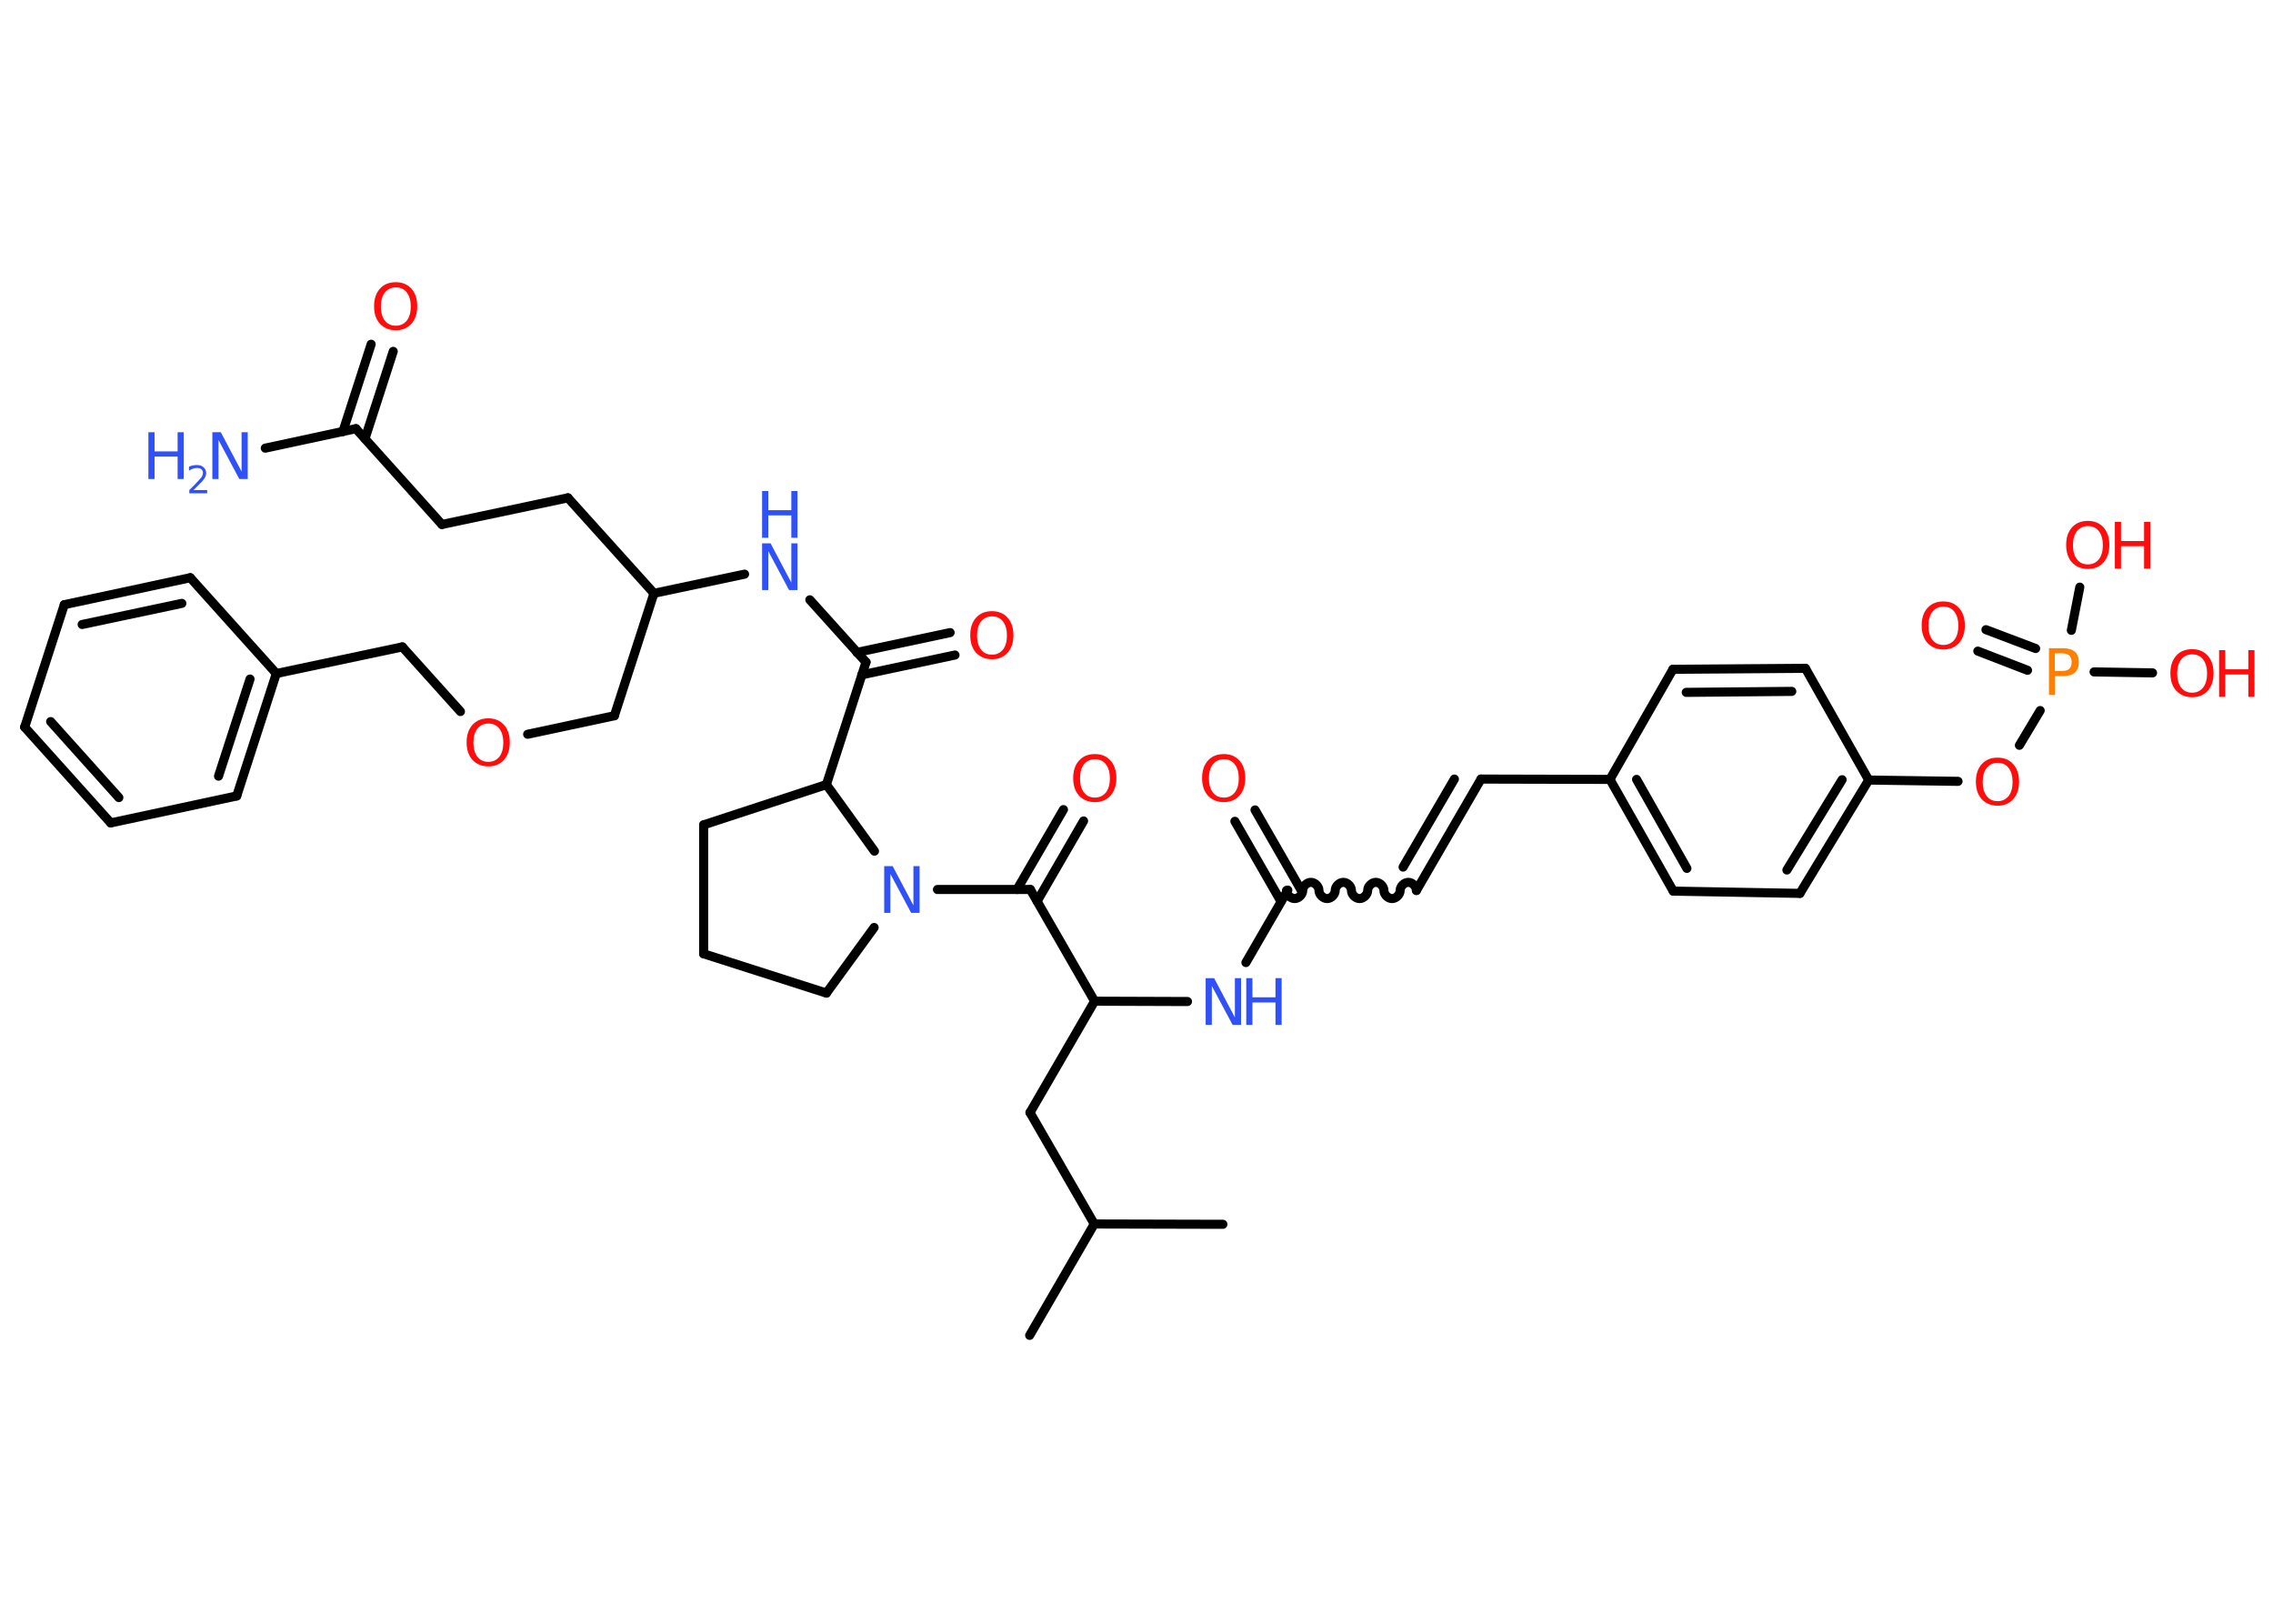 <?xml version='1.0' encoding='UTF-8'?>
<!DOCTYPE svg PUBLIC "-//W3C//DTD SVG 1.1//EN" "http://www.w3.org/Graphics/SVG/1.1/DTD/svg11.dtd">
<svg version='1.2' xmlns='http://www.w3.org/2000/svg' xmlns:xlink='http://www.w3.org/1999/xlink' width='70.0mm' height='50.0mm' viewBox='0 0 70.0 50.0'>
  <desc>Generated by the Chemistry Development Kit (http://github.com/cdk)</desc>
  <g stroke-linecap='round' stroke-linejoin='round' stroke='#000000' stroke-width='.28' fill='#FF0D0D'>
    <rect x='.0' y='.0' width='70.0' height='50.0' fill='#FFFFFF' stroke='none'/>
    <g id='mol1' class='mol'>
      <line id='mol1bnd1' class='bond' x1='31.71' y1='41.12' x2='33.7' y2='37.69'/>
      <line id='mol1bnd2' class='bond' x1='33.7' y1='37.69' x2='37.66' y2='37.7'/>
      <line id='mol1bnd3' class='bond' x1='33.7' y1='37.69' x2='31.72' y2='34.26'/>
      <line id='mol1bnd4' class='bond' x1='31.72' y1='34.26' x2='33.71' y2='30.83'/>
      <line id='mol1bnd5' class='bond' x1='33.71' y1='30.83' x2='36.57' y2='30.84'/>
      <line id='mol1bnd6' class='bond' x1='38.37' y1='29.64' x2='39.66' y2='27.41'/>
      <g id='mol1bnd7' class='bond'>
        <line x1='39.45' y1='27.76' x2='38.03' y2='25.29'/>
        <line x1='40.07' y1='27.41' x2='38.65' y2='24.94'/>
      </g>
      <path id='mol1bnd8' class='bond' d='M43.62 27.42c.0 -.12 -.12 -.25 -.25 -.25c-.12 -.0 -.25 .12 -.25 .25c-.0 .12 -.12 .25 -.25 .25c-.12 -.0 -.25 -.12 -.25 -.25c.0 -.12 -.12 -.25 -.25 -.25c-.12 -.0 -.25 .12 -.25 .25c-.0 .12 -.12 .25 -.25 .25c-.12 -.0 -.25 -.12 -.25 -.25c.0 -.12 -.12 -.25 -.25 -.25c-.12 -.0 -.25 .12 -.25 .25c-.0 .12 -.12 .25 -.25 .25c-.12 -.0 -.25 -.12 -.25 -.25c.0 -.12 -.12 -.25 -.25 -.25c-.12 -.0 -.25 .12 -.25 .25c-.0 .12 -.12 .25 -.25 .25c-.12 -.0 -.25 -.12 -.25 -.25' fill='none' stroke='#000000' stroke-width='.28'/>
      <g id='mol1bnd9' class='bond'>
        <line x1='43.62' y1='27.42' x2='45.61' y2='23.99'/>
        <line x1='43.21' y1='26.7' x2='44.79' y2='23.99'/>
      </g>
      <line id='mol1bnd10' class='bond' x1='45.61' y1='23.99' x2='49.58' y2='24.0'/>
      <g id='mol1bnd11' class='bond'>
        <line x1='49.58' y1='24.0' x2='51.53' y2='27.44'/>
        <line x1='50.4' y1='24.0' x2='51.95' y2='26.74'/>
      </g>
      <line id='mol1bnd12' class='bond' x1='51.53' y1='27.44' x2='55.43' y2='27.51'/>
      <g id='mol1bnd13' class='bond'>
        <line x1='55.43' y1='27.51' x2='57.55' y2='24.02'/>
        <line x1='55.03' y1='26.79' x2='56.73' y2='24.01'/>
      </g>
      <line id='mol1bnd14' class='bond' x1='57.55' y1='24.02' x2='60.3' y2='24.06'/>
      <line id='mol1bnd15' class='bond' x1='62.19' y1='22.95' x2='62.83' y2='21.88'/>
      <g id='mol1bnd16' class='bond'>
        <line x1='62.44' y1='20.64' x2='60.91' y2='20.05'/>
        <line x1='62.69' y1='19.97' x2='61.16' y2='19.39'/>
      </g>
      <line id='mol1bnd17' class='bond' x1='64.49' y1='20.69' x2='66.29' y2='20.72'/>
      <line id='mol1bnd18' class='bond' x1='63.79' y1='19.41' x2='64.05' y2='18.08'/>
      <line id='mol1bnd19' class='bond' x1='57.55' y1='24.02' x2='55.6' y2='20.58'/>
      <g id='mol1bnd20' class='bond'>
        <line x1='55.6' y1='20.58' x2='51.52' y2='20.61'/>
        <line x1='55.18' y1='21.29' x2='51.93' y2='21.32'/>
      </g>
      <line id='mol1bnd21' class='bond' x1='49.58' y1='24.0' x2='51.52' y2='20.61'/>
      <line id='mol1bnd22' class='bond' x1='33.71' y1='30.83' x2='31.73' y2='27.39'/>
      <g id='mol1bnd23' class='bond'>
        <line x1='31.32' y1='27.39' x2='32.75' y2='24.93'/>
        <line x1='31.94' y1='27.75' x2='33.37' y2='25.28'/>
      </g>
      <line id='mol1bnd24' class='bond' x1='31.73' y1='27.39' x2='28.87' y2='27.39'/>
      <line id='mol1bnd25' class='bond' x1='26.92' y1='28.56' x2='25.45' y2='30.58'/>
      <line id='mol1bnd26' class='bond' x1='25.45' y1='30.58' x2='21.67' y2='29.37'/>
      <line id='mol1bnd27' class='bond' x1='21.67' y1='29.37' x2='21.67' y2='25.4'/>
      <line id='mol1bnd28' class='bond' x1='21.67' y1='25.4' x2='25.45' y2='24.16'/>
      <line id='mol1bnd29' class='bond' x1='26.93' y1='26.21' x2='25.45' y2='24.16'/>
      <line id='mol1bnd30' class='bond' x1='25.45' y1='24.16' x2='26.67' y2='20.39'/>
      <g id='mol1bnd31' class='bond'>
        <line x1='26.39' y1='20.09' x2='29.26' y2='19.48'/>
        <line x1='26.54' y1='20.78' x2='29.41' y2='20.17'/>
      </g>
      <line id='mol1bnd32' class='bond' x1='26.67' y1='20.39' x2='24.94' y2='18.47'/>
      <line id='mol1bnd33' class='bond' x1='22.93' y1='17.68' x2='20.14' y2='18.27'/>
      <line id='mol1bnd34' class='bond' x1='20.14' y1='18.27' x2='17.49' y2='15.33'/>
      <line id='mol1bnd35' class='bond' x1='17.49' y1='15.33' x2='13.61' y2='16.15'/>
      <line id='mol1bnd36' class='bond' x1='13.61' y1='16.15' x2='10.96' y2='13.2'/>
      <line id='mol1bnd37' class='bond' x1='10.96' y1='13.2' x2='8.17' y2='13.8'/>
      <g id='mol1bnd38' class='bond'>
        <line x1='10.56' y1='13.29' x2='11.43' y2='10.6'/>
        <line x1='11.24' y1='13.51' x2='12.11' y2='10.82'/>
      </g>
      <line id='mol1bnd39' class='bond' x1='20.14' y1='18.27' x2='18.92' y2='22.04'/>
      <line id='mol1bnd40' class='bond' x1='18.92' y1='22.04' x2='16.25' y2='22.61'/>
      <line id='mol1bnd41' class='bond' x1='14.18' y1='21.91' x2='12.39' y2='19.92'/>
      <line id='mol1bnd42' class='bond' x1='12.39' y1='19.92' x2='8.51' y2='20.74'/>
      <g id='mol1bnd43' class='bond'>
        <line x1='7.29' y1='24.51' x2='8.51' y2='20.74'/>
        <line x1='6.73' y1='23.9' x2='7.7' y2='20.91'/>
      </g>
      <line id='mol1bnd44' class='bond' x1='7.29' y1='24.51' x2='3.41' y2='25.34'/>
      <g id='mol1bnd45' class='bond'>
        <line x1='.76' y1='22.39' x2='3.41' y2='25.34'/>
        <line x1='1.56' y1='22.22' x2='3.66' y2='24.56'/>
      </g>
      <line id='mol1bnd46' class='bond' x1='.76' y1='22.39' x2='1.98' y2='18.62'/>
      <g id='mol1bnd47' class='bond'>
        <line x1='5.86' y1='17.79' x2='1.98' y2='18.62'/>
        <line x1='5.6' y1='18.58' x2='2.53' y2='19.23'/>
      </g>
      <line id='mol1bnd48' class='bond' x1='8.51' y1='20.74' x2='5.86' y2='17.79'/>
      <g id='mol1atm6' class='atom'>
        <path d='M37.13 30.12h.26l.64 1.21v-1.21h.19v1.44h-.26l-.64 -1.2v1.2h-.19v-1.44z' stroke='none' fill='#3050F8'/>
        <path d='M38.38 30.12h.19v.59h.71v-.59h.19v1.44h-.19v-.69h-.71v.69h-.19v-1.44z' stroke='none' fill='#3050F8'/>
      </g>
      <path id='mol1atm8' class='atom' d='M37.69 23.38q-.21 .0 -.34 .16q-.12 .16 -.12 .43q.0 .27 .12 .43q.12 .16 .34 .16q.21 .0 .34 -.16q.12 -.16 .12 -.43q.0 -.27 -.12 -.43q-.12 -.16 -.34 -.16zM37.69 23.22q.3 .0 .48 .2q.18 .2 .18 .54q.0 .34 -.18 .54q-.18 .2 -.48 .2q-.3 .0 -.49 -.2q-.18 -.2 -.18 -.54q.0 -.34 .18 -.54q.18 -.2 .49 -.2z' stroke='none'/>
      <path id='mol1atm15' class='atom' d='M61.52 23.49q-.21 .0 -.34 .16q-.12 .16 -.12 .43q.0 .27 .12 .43q.12 .16 .34 .16q.21 .0 .34 -.16q.12 -.16 .12 -.43q.0 -.27 -.12 -.43q-.12 -.16 -.34 -.16zM61.52 23.33q.3 .0 .48 .2q.18 .2 .18 .54q.0 .34 -.18 .54q-.18 .2 -.48 .2q-.3 .0 -.49 -.2q-.18 -.2 -.18 -.54q.0 -.34 .18 -.54q.18 -.2 .49 -.2z' stroke='none'/>
      <path id='mol1atm16' class='atom' d='M63.28 20.12v.54h.24q.14 .0 .21 -.07q.07 -.07 .07 -.2q.0 -.13 -.07 -.2q-.07 -.07 -.21 -.07h-.24zM63.09 19.96h.44q.24 .0 .37 .11q.12 .11 .12 .32q.0 .21 -.12 .32q-.12 .11 -.37 .11h-.24v.58h-.19v-1.44z' stroke='none' fill='#FF8000'/>
      <path id='mol1atm17' class='atom' d='M59.85 18.68q-.21 .0 -.34 .16q-.12 .16 -.12 .43q.0 .27 .12 .43q.12 .16 .34 .16q.21 .0 .34 -.16q.12 -.16 .12 -.43q.0 -.27 -.12 -.43q-.12 -.16 -.34 -.16zM59.85 18.52q.3 .0 .48 .2q.18 .2 .18 .54q.0 .34 -.18 .54q-.18 .2 -.48 .2q-.3 .0 -.49 -.2q-.18 -.2 -.18 -.54q.0 -.34 .18 -.54q.18 -.2 .49 -.2z' stroke='none'/>
      <g id='mol1atm18' class='atom'>
        <path d='M67.51 20.15q-.21 .0 -.34 .16q-.12 .16 -.12 .43q.0 .27 .12 .43q.12 .16 .34 .16q.21 .0 .34 -.16q.12 -.16 .12 -.43q.0 -.27 -.12 -.43q-.12 -.16 -.34 -.16zM67.51 19.99q.3 .0 .48 .2q.18 .2 .18 .54q.0 .34 -.18 .54q-.18 .2 -.48 .2q-.3 .0 -.49 -.2q-.18 -.2 -.18 -.54q.0 -.34 .18 -.54q.18 -.2 .49 -.2z' stroke='none'/>
        <path d='M68.34 20.02h.19v.59h.71v-.59h.19v1.44h-.19v-.69h-.71v.69h-.19v-1.44z' stroke='none'/>
      </g>
      <g id='mol1atm19' class='atom'>
        <path d='M64.3 16.2q-.21 .0 -.34 .16q-.12 .16 -.12 .43q.0 .27 .12 .43q.12 .16 .34 .16q.21 .0 .34 -.16q.12 -.16 .12 -.43q.0 -.27 -.12 -.43q-.12 -.16 -.34 -.16zM64.3 16.04q.3 .0 .48 .2q.18 .2 .18 .54q.0 .34 -.18 .54q-.18 .2 -.48 .2q-.3 .0 -.49 -.2q-.18 -.2 -.18 -.54q.0 -.34 .18 -.54q.18 -.2 .49 -.2z' stroke='none'/>
        <path d='M65.13 16.07h.19v.59h.71v-.59h.19v1.44h-.19v-.69h-.71v.69h-.19v-1.44z' stroke='none'/>
      </g>
      <path id='mol1atm23' class='atom' d='M33.72 23.38q-.21 .0 -.34 .16q-.12 .16 -.12 .43q.0 .27 .12 .43q.12 .16 .34 .16q.21 .0 .34 -.16q.12 -.16 .12 -.43q.0 -.27 -.12 -.43q-.12 -.16 -.34 -.16zM33.72 23.22q.3 .0 .48 .2q.18 .2 .18 .54q.0 .34 -.18 .54q-.18 .2 -.48 .2q-.3 .0 -.49 -.2q-.18 -.2 -.18 -.54q.0 -.34 .18 -.54q.18 -.2 .49 -.2z' stroke='none'/>
      <path id='mol1atm24' class='atom' d='M27.23 26.67h.26l.64 1.21v-1.21h.19v1.44h-.26l-.64 -1.2v1.2h-.19v-1.44z' stroke='none' fill='#3050F8'/>
      <path id='mol1atm30' class='atom' d='M30.55 18.98q-.21 .0 -.34 .16q-.12 .16 -.12 .43q.0 .27 .12 .43q.12 .16 .34 .16q.21 .0 .34 -.16q.12 -.16 .12 -.43q.0 -.27 -.12 -.43q-.12 -.16 -.34 -.16zM30.55 18.82q.3 .0 .48 .2q.18 .2 .18 .54q.0 .34 -.18 .54q-.18 .2 -.48 .2q-.3 .0 -.49 -.2q-.18 -.2 -.18 -.54q.0 -.34 .18 -.54q.18 -.2 .49 -.2z' stroke='none'/>
      <g id='mol1atm31' class='atom'>
        <path d='M23.47 16.73h.26l.64 1.21v-1.21h.19v1.44h-.26l-.64 -1.2v1.2h-.19v-1.44z' stroke='none' fill='#3050F8'/>
        <path d='M23.47 15.12h.19v.59h.71v-.59h.19v1.44h-.19v-.69h-.71v.69h-.19v-1.44z' stroke='none' fill='#3050F8'/>
      </g>
      <g id='mol1atm36' class='atom'>
        <path d='M6.54 13.31h.26l.64 1.21v-1.21h.19v1.44h-.26l-.64 -1.2v1.2h-.19v-1.44z' stroke='none' fill='#3050F8'/>
        <path d='M4.57 13.31h.19v.59h.71v-.59h.19v1.44h-.19v-.69h-.71v.69h-.19v-1.44z' stroke='none' fill='#3050F8'/>
        <path d='M5.97 15.09h.41v.1h-.55v-.1q.07 -.07 .18 -.18q.11 -.12 .14 -.15q.06 -.06 .08 -.11q.02 -.04 .02 -.09q.0 -.07 -.05 -.11q-.05 -.04 -.13 -.04q-.06 .0 -.12 .02q-.06 .02 -.13 .06v-.12q.07 -.03 .13 -.04q.06 -.01 .11 -.01q.14 .0 .21 .07q.08 .07 .08 .18q.0 .05 -.02 .1q-.02 .05 -.07 .11q-.01 .02 -.09 .1q-.08 .08 -.22 .22z' stroke='none' fill='#3050F8'/>
      </g>
      <path id='mol1atm37' class='atom' d='M12.19 8.85q-.21 .0 -.34 .16q-.12 .16 -.12 .43q.0 .27 .12 .43q.12 .16 .34 .16q.21 .0 .34 -.16q.12 -.16 .12 -.43q.0 -.27 -.12 -.43q-.12 -.16 -.34 -.16zM12.19 8.69q.3 .0 .48 .2q.18 .2 .18 .54q.0 .34 -.18 .54q-.18 .2 -.48 .2q-.3 .0 -.49 -.2q-.18 -.2 -.18 -.54q.0 -.34 .18 -.54q.18 -.2 .49 -.2z' stroke='none'/>
      <path id='mol1atm39' class='atom' d='M15.04 22.28q-.21 .0 -.34 .16q-.12 .16 -.12 .43q.0 .27 .12 .43q.12 .16 .34 .16q.21 .0 .34 -.16q.12 -.16 .12 -.43q.0 -.27 -.12 -.43q-.12 -.16 -.34 -.16zM15.04 22.12q.3 .0 .48 .2q.18 .2 .18 .54q.0 .34 -.18 .54q-.18 .2 -.48 .2q-.3 .0 -.49 -.2q-.18 -.2 -.18 -.54q.0 -.34 .18 -.54q.18 -.2 .49 -.2z' stroke='none'/>
    </g>
  </g>
</svg>
